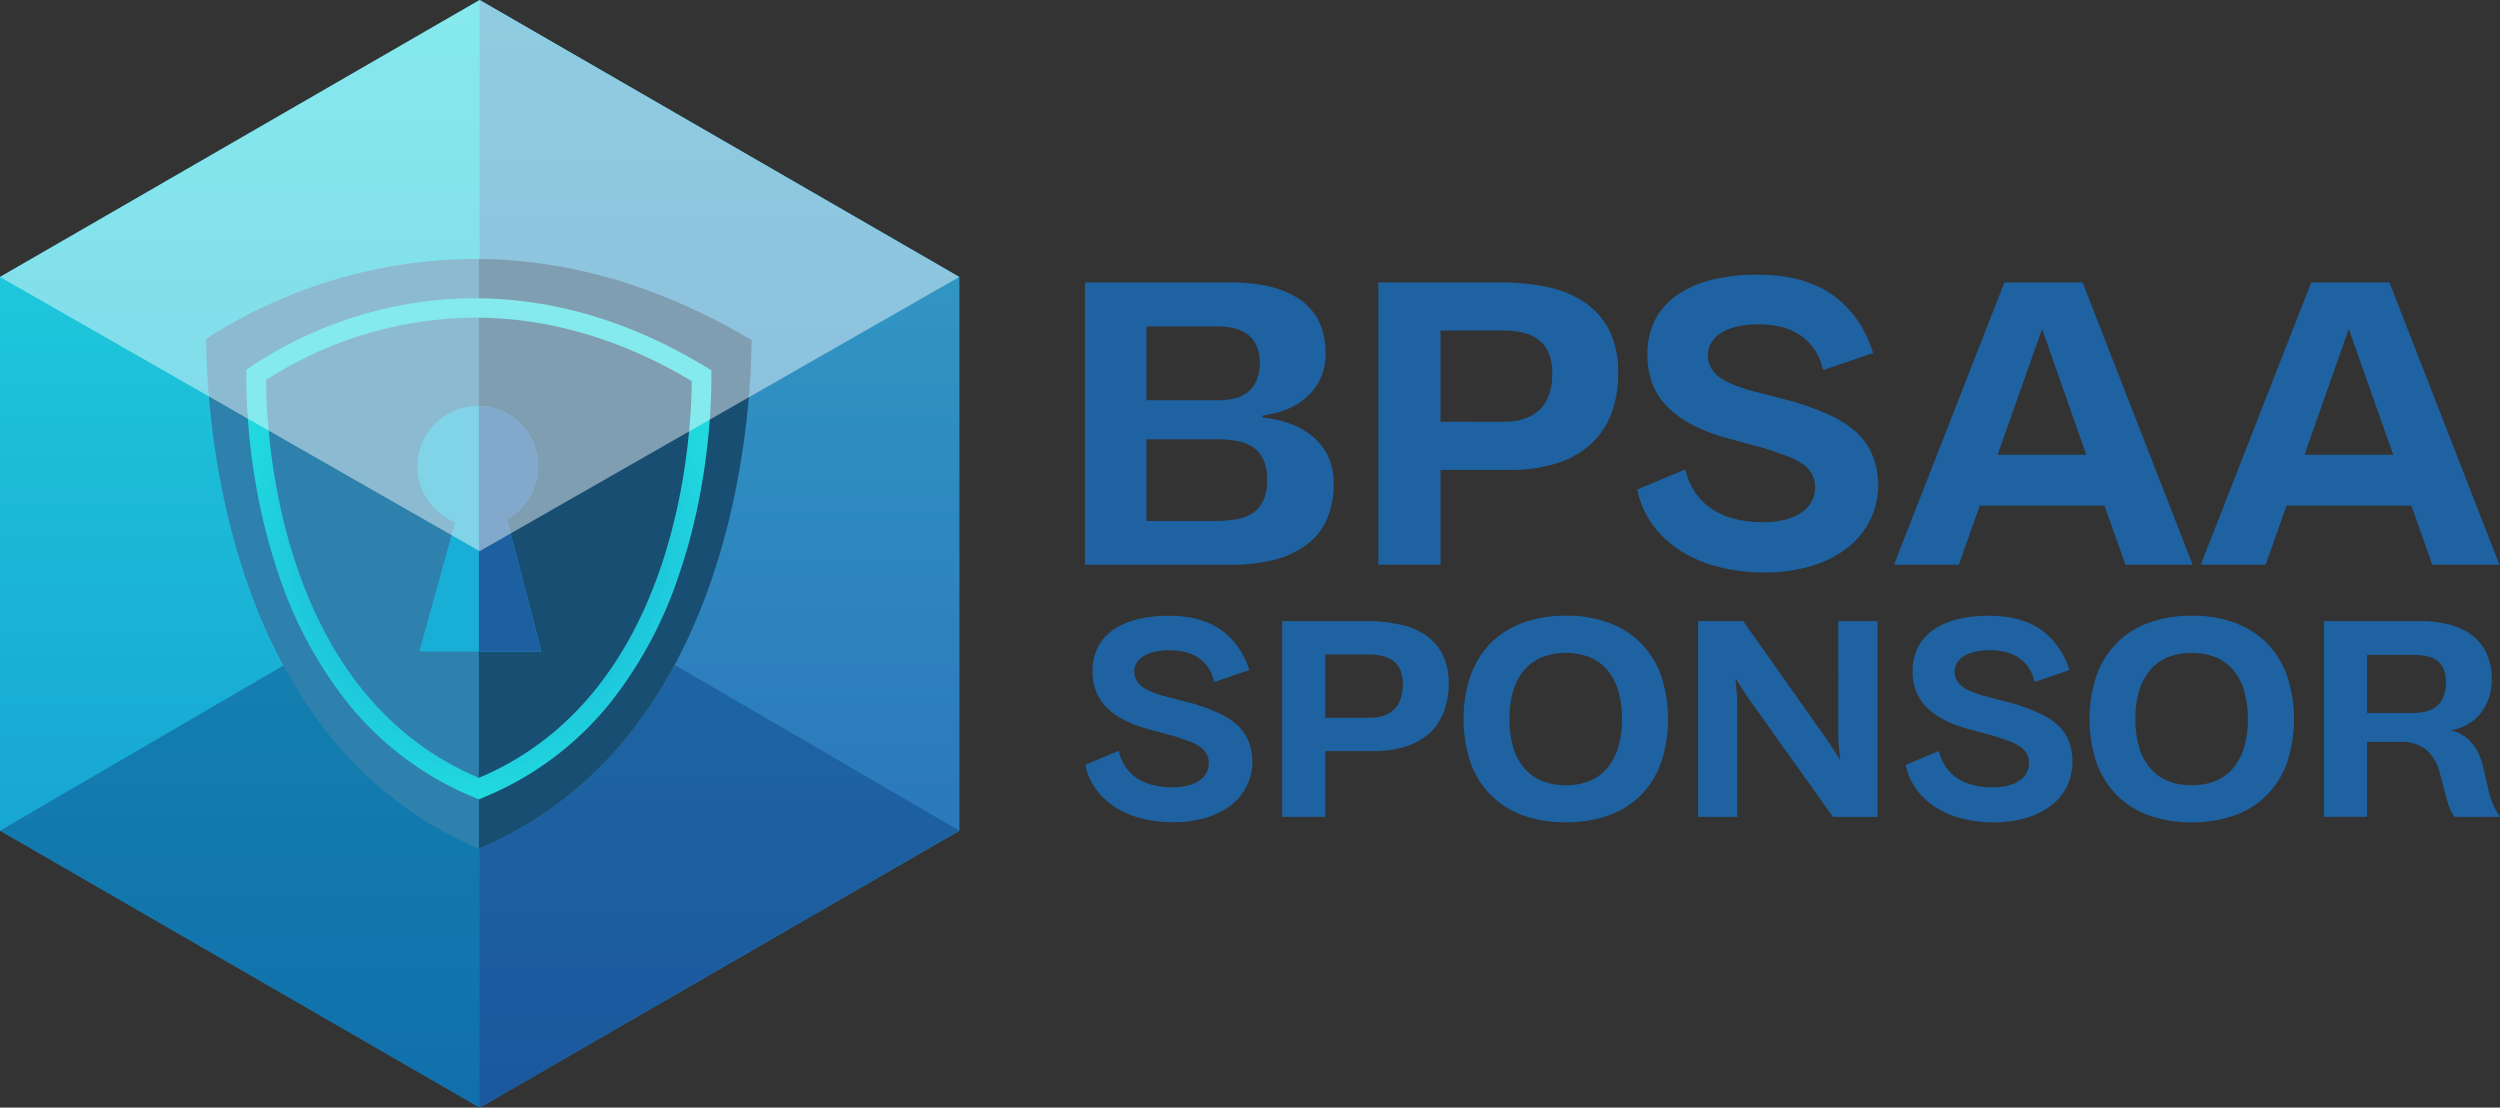 <svg xmlns="http://www.w3.org/2000/svg" xmlns:xlink="http://www.w3.org/1999/xlink" viewBox="0 0 767.43 340"><rect x="0" y="0" width="767.43" height="340" fill="#333333" stroke="none"/><defs><style>.cls-1{fill:none;}.cls-2{fill:url(#linear-gradient);}.cls-3{fill:url(#linear-gradient-2);}.cls-4{fill:#0c4381;}.cls-11,.cls-4{opacity:0.45;}.cls-5{fill:#2e81ac;}.cls-6{fill:#184e72;}.cls-7{fill:#19aed5;}.cls-8{clip-path:url(#clip-path);}.cls-9{fill:#1c60a1;}.cls-10{fill:url(#radial-gradient);}.cls-11{fill:#fff;}.cls-12{fill:#1e62a1;}</style><linearGradient id="linear-gradient" x1="147.22" y1="340" x2="147.22" gradientUnits="userSpaceOnUse"><stop offset="0" stop-color="#1595cf"/><stop offset="1" stop-color="#21d8df"/></linearGradient><linearGradient id="linear-gradient-2" x1="220.84" y1="340" x2="220.84" gradientUnits="userSpaceOnUse"><stop offset="0" stop-color="#2869b6"/><stop offset="1" stop-color="#34a4c8"/></linearGradient><clipPath id="clip-path"><rect class="cls-1" x="147.01" y="8.07" width="119.47" height="252.84"/></clipPath><radialGradient id="radial-gradient" cx="147.01" cy="168.42" r="74.21" xlink:href="#linear-gradient"/></defs><title>Asset 5</title><g id="Layer_2" data-name="Layer 2"><g id="White_member_copy_2" data-name="White_member copy 2"><polygon class="cls-2" points="294.45 255 294.45 85 147.22 0 0 85 0 255 147.22 340 294.45 255"/><polygon class="cls-3" points="294.45 255 294.45 85 147.22 0 147.22 340 294.45 255"/><polygon class="cls-4" points="294.45 255 147.22 169.2 0 255 147.22 340 294.45 255"/><path class="cls-5" d="M147,79.5l-1.39,0A153.21,153.21,0,0,0,63.3,104c.11,23,5.2,123.45,83.71,156.5h0c78-32.85,83.53-132.31,83.71-156.08C203.38,88.12,175.25,79.77,147,79.5Z"/><path class="cls-6" d="M147,79.5v181h0c78-32.85,83.53-132.31,83.71-156.08C203.38,88.12,175.25,79.77,147,79.5Z"/><path class="cls-7" d="M165.12,143.11a18.49,18.49,0,0,1-9.52,16.18L166.17,200H128.71l11-39.7a18.51,18.51,0,1,1,25.43-17.17Z"/><g class="cls-8"><path class="cls-9" d="M165.12,143.11a18.49,18.49,0,0,1-9.52,16.18L166.17,200H128.71l11-39.7a18.51,18.51,0,1,1,25.43-17.17Z"/></g><path class="cls-10" d="M145.92,97.53l1.09,0c22,.21,44,6.73,65.33,19.43-.14,18.55-4.43,96.17-65.33,121.81h0C85.74,213,81.77,134.6,81.68,116.65a119.49,119.49,0,0,1,64.24-19.12m0-6a125.13,125.13,0,0,0-67.58,20.13l-2.71,1.8v3.26c0,9.45,1.12,34.21,10.06,60.07a128.18,128.18,0,0,0,20.55,38.36,96.8,96.8,0,0,0,38.42,29.25l2.34,1,2.34-1a96.89,96.89,0,0,0,38.25-29,127.94,127.94,0,0,0,20.56-38.11c9-25.81,10.15-50.7,10.22-60.2l0-3.46-3-1.77c-22.24-13.23-45.24-20.06-68.36-20.28h-.39l-.76,0Z"/><polygon id="top" class="cls-11" points="294.45 85.03 147.22 0 0 85.03 147.22 169.2 294.45 85.03"/><path class="cls-12" d="M387.59,128.21a33,33,0,0,1,8.08,1.73,23,23,0,0,1,7,3.81,18.17,18.17,0,0,1,4.9,6.11,18.82,18.82,0,0,1,1.85,8.57,27.62,27.62,0,0,1-1.85,10.35,19.58,19.58,0,0,1-5.72,7.84,27.14,27.14,0,0,1-9.86,5,51.52,51.52,0,0,1-14.35,1.75H333.06V86.69h44.6q14,0,21.64,5.45t7.6,16.4A17.3,17.3,0,0,1,401,122a20.55,20.55,0,0,1-6.15,3.72,30.71,30.71,0,0,1-7.29,1.85Zm-13.74-5.33a21.68,21.68,0,0,0,5.09-.57,10.44,10.44,0,0,0,4.08-1.94,9,9,0,0,0,2.69-3.57,13.4,13.4,0,0,0,1-5.42,12.45,12.45,0,0,0-1-5.29,8.81,8.81,0,0,0-2.75-3.45,11.35,11.35,0,0,0-4.18-1.88,22.92,22.92,0,0,0-5.26-.57H351.94v22.69Zm-1.09,37.05a39,39,0,0,0,6.69-.52,13,13,0,0,0,5.11-1.93,9.22,9.22,0,0,0,3.27-3.88,15,15,0,0,0,1.15-6.38,14.55,14.55,0,0,0-1.09-6,9.16,9.16,0,0,0-3.05-3.78,12.66,12.66,0,0,0-4.72-2,30.17,30.17,0,0,0-6.09-.57H351.94v25.06Z"/><path class="cls-12" d="M423.12,173.36V86.69h37.47a69.17,69.17,0,0,1,14.25,1.39,32.4,32.4,0,0,1,11.47,4.63,22.9,22.9,0,0,1,7.63,8.57,28.33,28.33,0,0,1,2.78,13.19,34,34,0,0,1-2.33,13.11,24.15,24.15,0,0,1-6.66,9.29,28.5,28.5,0,0,1-10.44,5.53,46.87,46.87,0,0,1-13.68,1.85H442.19v29.11Zm38.44-43.88q7.2,0,11.07-3.72t3.88-11.11a15.86,15.86,0,0,0-1.09-6.26,10.12,10.12,0,0,0-3.09-4.06,12.54,12.54,0,0,0-4.78-2.21,26.58,26.58,0,0,0-6.12-.66H442.19v28Z"/><path class="cls-12" d="M517.42,144.37a20.21,20.21,0,0,0,3.09,7,18.66,18.66,0,0,0,5.17,5,23,23,0,0,0,6.9,2.93,34.13,34.13,0,0,0,8.39,1,26.35,26.35,0,0,0,7.62-.94,14.86,14.86,0,0,0,5-2.45,9.08,9.08,0,0,0,2.75-3.42,9.29,9.29,0,0,0,.85-3.84,8.23,8.23,0,0,0-1-4.21,9.67,9.67,0,0,0-2.91-3.06,21.82,21.82,0,0,0-4.72-2.39q-2.8-1-6.5-2.27l-13.14-3.57q-11.25-3.33-17.22-9.44t-6-15.92a22.76,22.76,0,0,1,2.36-10.56,21,21,0,0,1,6.78-7.66A32.25,32.25,0,0,1,525.5,85.9a56.84,56.84,0,0,1,14-1.57q14.24,0,23,6.17T575,108.36l-15,5.14-.48-.12a16.34,16.34,0,0,0-8.26-11.29,18.64,18.64,0,0,0-5.75-2,32.29,32.29,0,0,0-5.54-.52,28.18,28.18,0,0,0-7.17.79,14.82,14.82,0,0,0-4.88,2.12,8.58,8.58,0,0,0-2.75,3,7.09,7.09,0,0,0-.88,3.36,7.88,7.88,0,0,0,1,4.18,9.8,9.8,0,0,0,2.7,2.9,16.29,16.29,0,0,0,3.87,2.06c1.47.57,3,1.11,4.57,1.64l14.4,3.75a91.9,91.9,0,0,1,11,4.14,31.16,31.16,0,0,1,8,5.18,19.62,19.62,0,0,1,4.9,6.93,24.38,24.38,0,0,1-7.65,28.57,34,34,0,0,1-11,5.54,50.25,50.25,0,0,1-14.74,2,55.23,55.23,0,0,1-13.56-1.64,40.49,40.49,0,0,1-11.62-4.84,31.87,31.87,0,0,1-8.71-8,26.93,26.93,0,0,1-4.85-11L517,144.25Z"/><path class="cls-12" d="M646,155.21H607.73l-6.42,18.15H581.4l33.9-86.67h24l33.78,86.67H652.46Zm-32.8-15.62h27.23L626.86,101Z"/><path class="cls-12" d="M740.22,155.21H701.91l-6.42,18.15H675.58l33.9-86.67h24l33.78,86.67H746.64Zm-32.8-15.62h27.24L721,101Z"/><path class="cls-12" d="M343.48,230.68a13.94,13.94,0,0,0,2.14,4.89,12.92,12.92,0,0,0,3.59,3.44,15.94,15.94,0,0,0,4.78,2,24.21,24.21,0,0,0,5.82.67,18.51,18.51,0,0,0,5.28-.65,10.5,10.5,0,0,0,3.47-1.7,6.28,6.28,0,0,0,1.91-2.38,6.5,6.5,0,0,0,.59-2.66,5.76,5.76,0,0,0-.7-2.92,6.71,6.71,0,0,0-2-2.12,14.94,14.94,0,0,0-3.28-1.66q-1.95-.74-4.51-1.57l-9.11-2.48q-7.8-2.31-11.94-6.55a15.11,15.11,0,0,1-4.14-11,15.73,15.73,0,0,1,1.64-7.32,14.48,14.48,0,0,1,4.7-5.31,22.3,22.3,0,0,1,7.37-3.24,39.79,39.79,0,0,1,9.68-1.09q9.86,0,16,4.28a23.31,23.31,0,0,1,8.71,12.39L373,209.27l-.34-.09a11.8,11.8,0,0,0-2.26-4.93,11.94,11.94,0,0,0-3.47-2.9,13.14,13.14,0,0,0-4-1.38,22.51,22.51,0,0,0-3.84-.36,19.43,19.43,0,0,0-5,.55,10.18,10.18,0,0,0-3.38,1.47,6.08,6.08,0,0,0-1.91,2.07,4.92,4.92,0,0,0-.61,2.33,5.54,5.54,0,0,0,.71,2.9,7,7,0,0,0,1.87,2,11.59,11.59,0,0,0,2.69,1.42c1,.4,2.08.77,3.17,1.14l10,2.6a63.11,63.11,0,0,1,7.6,2.88,21.56,21.56,0,0,1,5.56,3.58,13.67,13.67,0,0,1,3.4,4.81,16.92,16.92,0,0,1-5.31,19.82,23.83,23.83,0,0,1-7.66,3.84,35,35,0,0,1-10.22,1.38,38.62,38.62,0,0,1-9.41-1.13,28.42,28.42,0,0,1-8.06-3.36,22,22,0,0,1-6-5.52,18.81,18.81,0,0,1-3.36-7.62l10-4.2Z"/><path class="cls-12" d="M393.6,250.78V190.67h26a47.6,47.6,0,0,1,9.89,1,22.34,22.34,0,0,1,8,3.21,15.83,15.83,0,0,1,5.29,5.94,19.67,19.67,0,0,1,1.93,9.15A23.5,23.5,0,0,1,443,219a16.84,16.84,0,0,1-4.62,6.44,19.69,19.69,0,0,1-7.24,3.84,32.57,32.57,0,0,1-9.49,1.28H406.82v20.19Zm26.66-30.43q5,0,7.68-2.58t2.69-7.71a11,11,0,0,0-.76-4.34,7,7,0,0,0-2.14-2.81,8.55,8.55,0,0,0-3.32-1.54,18.68,18.68,0,0,0-4.24-.46H406.82v19.44Z"/><path class="cls-12" d="M480.67,252.42a37.93,37.93,0,0,1-13.23-2.16,26.59,26.59,0,0,1-9.86-6.25,27.25,27.25,0,0,1-6.17-9.95,42.27,42.27,0,0,1,0-26.62,27.17,27.17,0,0,1,6.17-10,26.61,26.61,0,0,1,9.88-6.26A38.27,38.27,0,0,1,480.75,189a37.14,37.14,0,0,1,13.16,2.19,26.63,26.63,0,0,1,9.84,6.27,27.16,27.16,0,0,1,6.17,10,42.49,42.49,0,0,1,0,26.6A27.34,27.34,0,0,1,503.8,244a26.71,26.71,0,0,1-9.87,6.25A38,38,0,0,1,480.67,252.42Zm0-11.37a19.22,19.22,0,0,0,7.18-1.28,14,14,0,0,0,5.41-3.85,17.7,17.7,0,0,0,3.42-6.33,29.22,29.22,0,0,0,1.2-8.82,30,30,0,0,0-1.18-8.86,17.12,17.12,0,0,0-3.4-6.36,14.31,14.31,0,0,0-5.41-3.84,20.7,20.7,0,0,0-14.44,0,14.5,14.5,0,0,0-5.44,3.84,17.18,17.18,0,0,0-3.44,6.36,29.63,29.63,0,0,0-1.2,8.86,29.22,29.22,0,0,0,1.2,8.82,17.28,17.28,0,0,0,3.44,6.33,14.19,14.19,0,0,0,5.46,3.85A19.36,19.36,0,0,0,480.71,241.05Z"/><path class="cls-12" d="M562.69,250.78,536,213.34l-3.27-5.16.54,6.08v36.52h-12V190.67h13.85l26.49,37.49,3.28,5.16-.59-6.09V190.67h12.05v60.11Z"/><path class="cls-12" d="M595.27,230.68a14.12,14.12,0,0,0,2.14,4.89A13.06,13.06,0,0,0,601,239a16.05,16.05,0,0,0,4.78,2,24.21,24.21,0,0,0,5.82.67,18.58,18.58,0,0,0,5.29-.65,10.44,10.44,0,0,0,3.46-1.7,6.28,6.28,0,0,0,1.91-2.38,6.5,6.5,0,0,0,.59-2.66,5.76,5.76,0,0,0-.69-2.92,6.74,6.74,0,0,0-2-2.12,15.08,15.08,0,0,0-3.27-1.66q-1.95-.74-4.52-1.57l-9.1-2.48q-7.82-2.31-12-6.55a15.14,15.14,0,0,1-4.13-11,15.73,15.73,0,0,1,1.63-7.32,14.51,14.51,0,0,1,4.71-5.31,22.34,22.34,0,0,1,7.36-3.24,39.85,39.85,0,0,1,9.68-1.09q9.87,0,16,4.28a23.21,23.21,0,0,1,8.71,12.39l-10.41,3.57-.33-.09a11.81,11.81,0,0,0-2.27-4.93,12,12,0,0,0-3.46-2.9,13.33,13.33,0,0,0-4-1.38,22.69,22.69,0,0,0-3.84-.36,19.57,19.57,0,0,0-5,.55,10.28,10.28,0,0,0-3.38,1.47,6.18,6.18,0,0,0-1.91,2.07,5,5,0,0,0-.61,2.33,5.45,5.45,0,0,0,.72,2.9,6.9,6.9,0,0,0,1.87,2,11.51,11.51,0,0,0,2.68,1.42c1,.4,2.08.77,3.17,1.14l10,2.6a62.47,62.47,0,0,1,7.6,2.88,21.63,21.63,0,0,1,5.57,3.58,13.77,13.77,0,0,1,3.39,4.81,18.12,18.12,0,0,1-.5,14,16.55,16.55,0,0,1-4.81,5.86,23.72,23.72,0,0,1-7.66,3.84,34.91,34.91,0,0,1-10.22,1.38,38.54,38.54,0,0,1-9.4-1.13,28.3,28.3,0,0,1-8.06-3.36,22,22,0,0,1-6-5.52,18.81,18.81,0,0,1-3.36-7.62l10-4.2Z"/><path class="cls-12" d="M672.81,252.42a37.93,37.93,0,0,1-13.23-2.16,26.59,26.59,0,0,1-9.86-6.25,27.25,27.25,0,0,1-6.17-9.95,42.46,42.46,0,0,1,0-26.62,27.17,27.17,0,0,1,6.17-10,26.61,26.61,0,0,1,9.88-6.26A38.27,38.27,0,0,1,672.89,189a37.14,37.14,0,0,1,13.16,2.19,26.75,26.75,0,0,1,9.85,6.27,27.43,27.43,0,0,1,6.17,10,42.59,42.59,0,0,1,0,26.6,27.34,27.34,0,0,1-6.15,9.95,26.71,26.71,0,0,1-9.87,6.25A38,38,0,0,1,672.81,252.42Zm0-11.37a19.22,19.22,0,0,0,7.18-1.28,14,14,0,0,0,5.41-3.85,17.4,17.4,0,0,0,3.42-6.33,29.22,29.22,0,0,0,1.2-8.82,30,30,0,0,0-1.18-8.86,17.12,17.12,0,0,0-3.4-6.36,14.31,14.31,0,0,0-5.41-3.84,20.7,20.7,0,0,0-14.44,0,14.5,14.5,0,0,0-5.44,3.84,17.33,17.33,0,0,0-3.44,6.36,29.63,29.63,0,0,0-1.2,8.86,29.22,29.22,0,0,0,1.2,8.82,17.43,17.43,0,0,0,3.44,6.33,14.19,14.19,0,0,0,5.46,3.85A19.36,19.36,0,0,0,672.85,241.05Z"/><path class="cls-12" d="M753.58,250.78a9.56,9.56,0,0,1-.68-.94,13.1,13.1,0,0,1-.69-1.28,14.38,14.38,0,0,1-.71-1.83c-.24-.71-.49-1.6-.74-2.66L749,237.48a13.84,13.84,0,0,0-4.2-7.33,11.86,11.86,0,0,0-7.85-2.41H726.62v23H713.4V190.67h29.43a35.61,35.61,0,0,1,8.86,1,19.78,19.78,0,0,1,7,3.21,15,15,0,0,1,4.57,5.58,18.78,18.78,0,0,1,1.64,8.19,17.06,17.06,0,0,1-1,5.9,15.13,15.13,0,0,1-2.66,4.68,14.19,14.19,0,0,1-4,3.29,15.36,15.36,0,0,1-5.17,1.7,10.42,10.42,0,0,1,3.05.95,10.71,10.71,0,0,1,2.89,2.08,14.37,14.37,0,0,1,2.48,3.35,18.4,18.4,0,0,1,1.74,4.79l1.76,7.47a23.24,23.24,0,0,0,1.79,5.15,17.4,17.4,0,0,0,1.7,2.74Zm-13.14-31.9a17.43,17.43,0,0,0,4.32-.5,8.27,8.27,0,0,0,3.27-1.64,7.21,7.21,0,0,0,2.06-2.94,11.8,11.8,0,0,0,.71-4.37,10.24,10.24,0,0,0-.71-4.13,6,6,0,0,0-2-2.56,8.25,8.25,0,0,0-3.2-1.32,20.43,20.43,0,0,0-4.17-.38H726.62v17.84Z"/></g></g></svg>